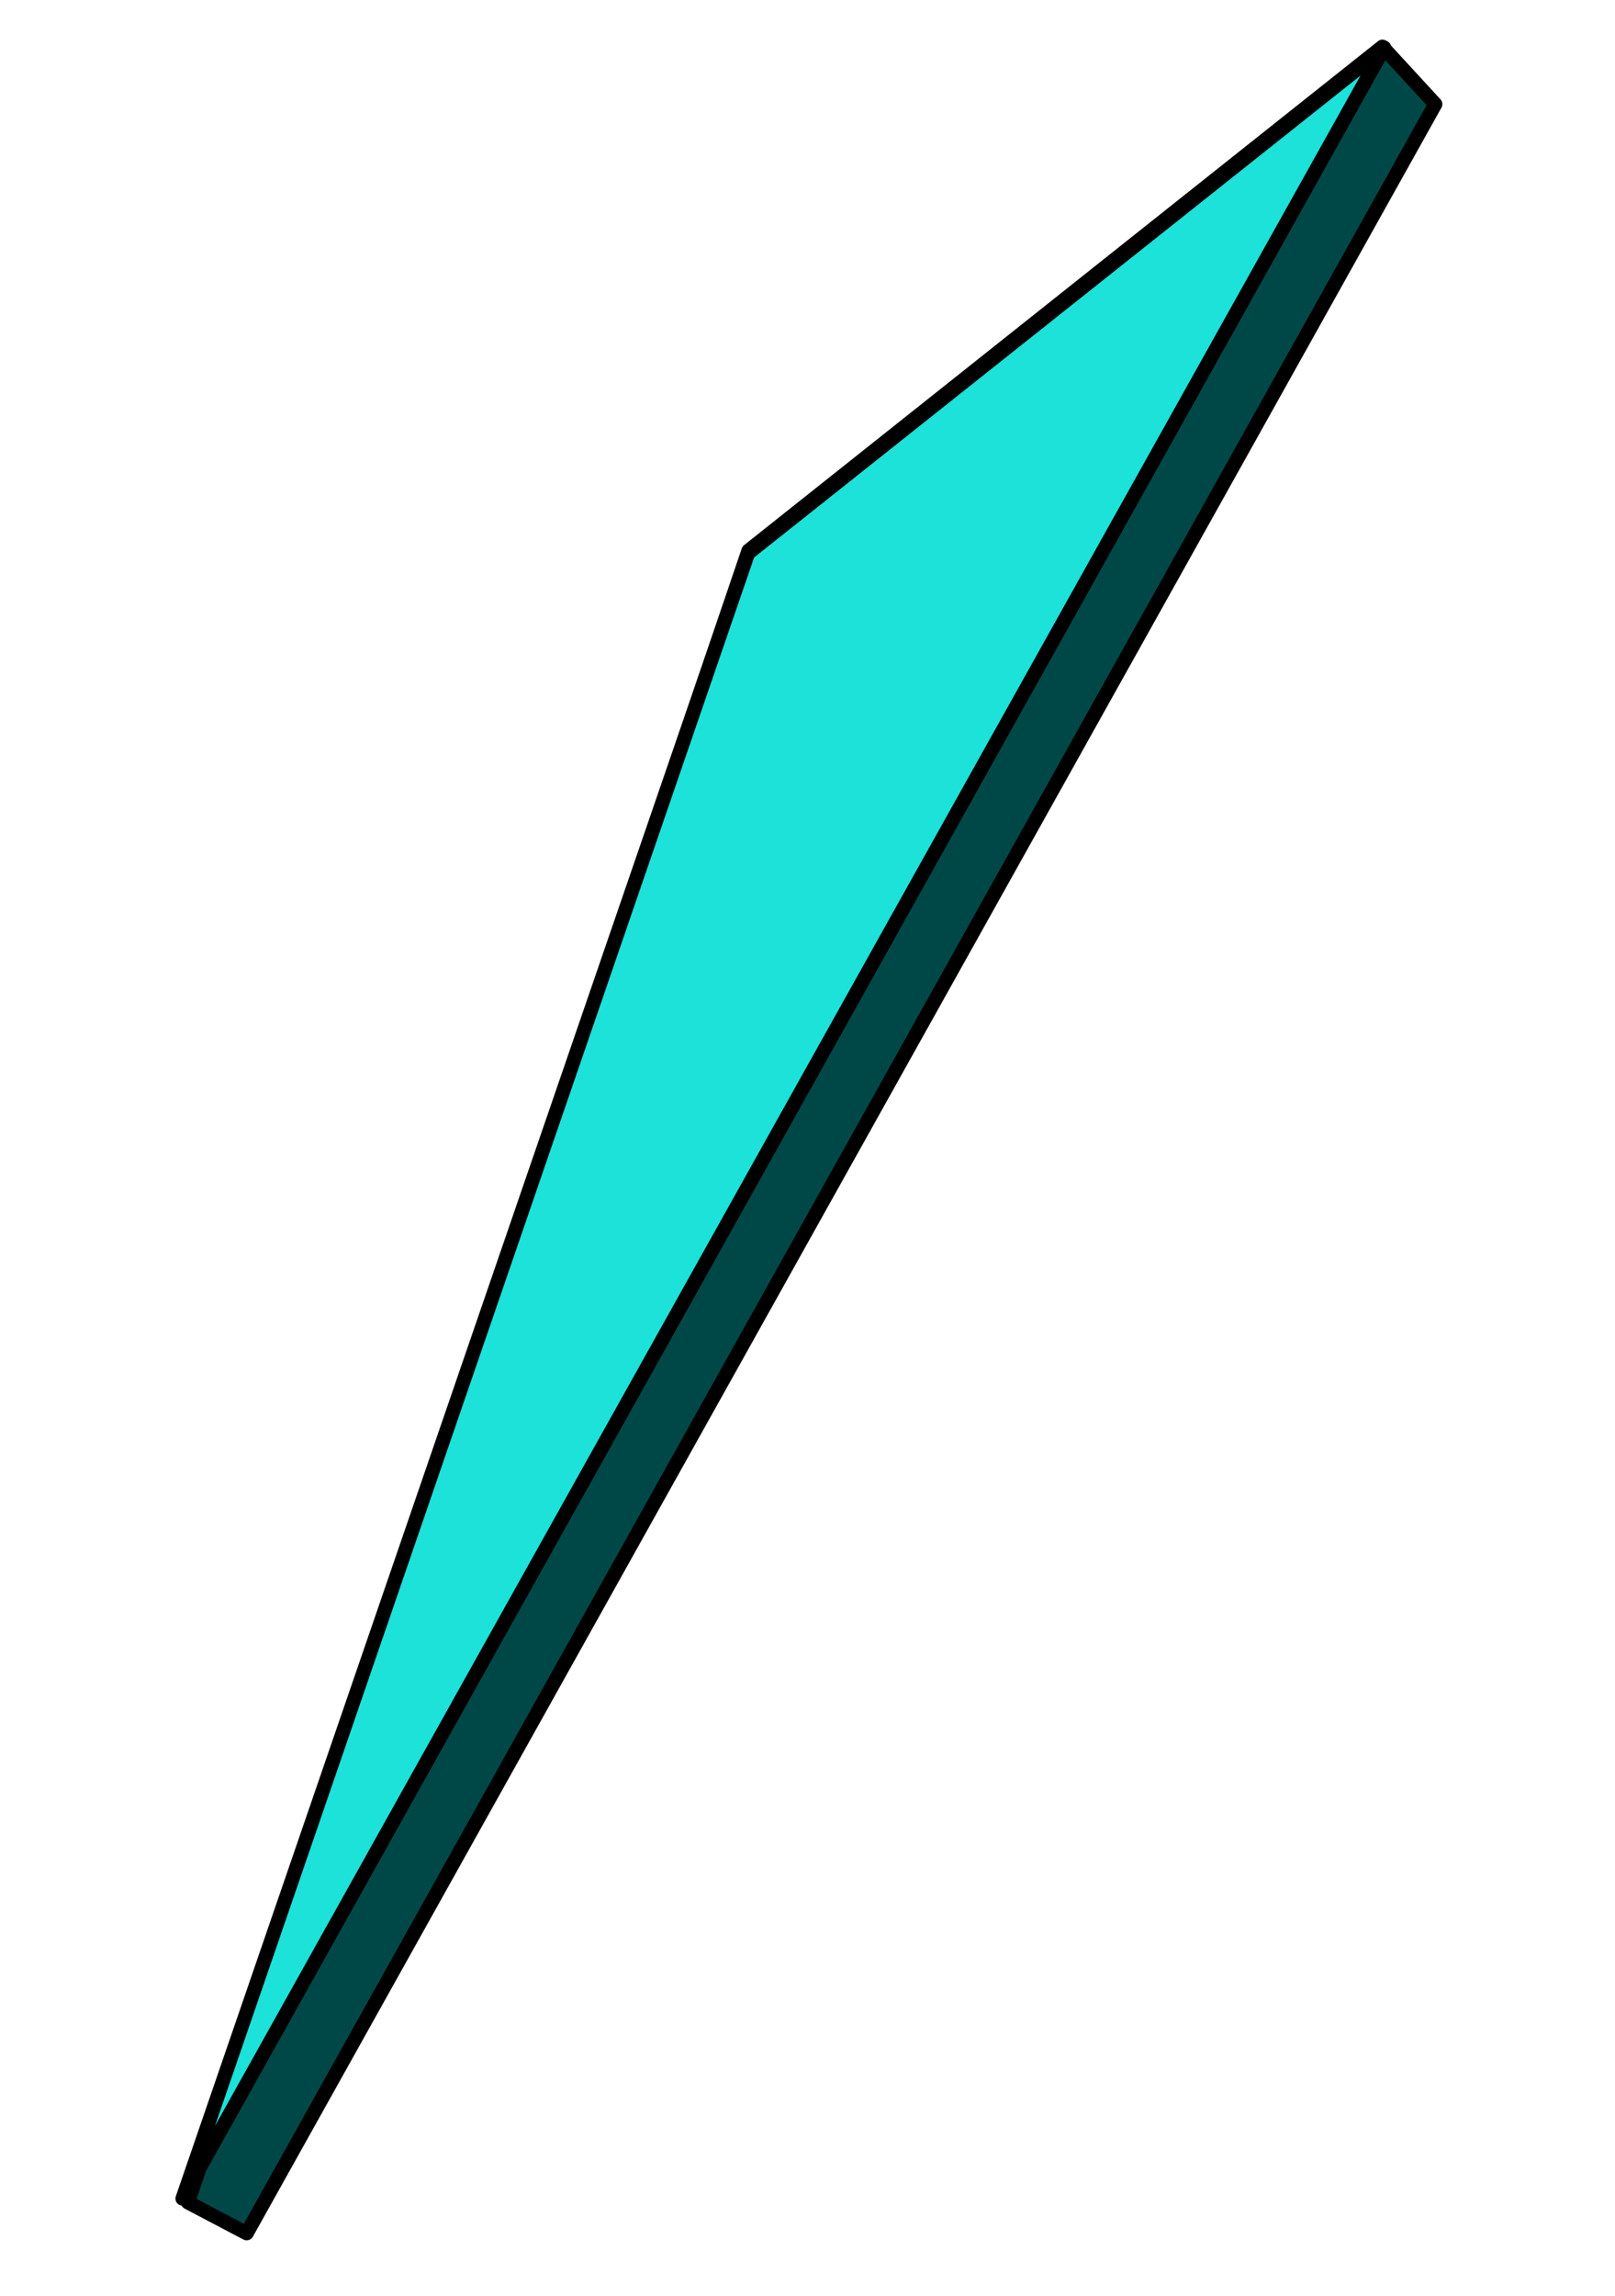 <svg width="57" height="81" viewBox="0 0 57 81" fill="none" xmlns="http://www.w3.org/2000/svg">
<g clip-path="url(#clip0_499_9920)">
<path d="M26.417 19.43L48.792 1.648L50.657 3.675L8.706 78.794L6.632 77.704L26.417 19.43Z" fill="#004847" stroke="black" stroke-width="0.5" stroke-linejoin="round"/>
<path d="M26.402 19.52L48.855 1.682L6.442 77.571L26.402 19.52Z" fill="#1CE2D9" stroke="black" stroke-width="0.5" stroke-linejoin="round"/>
</g>
<defs>
<clipPath id="clip0_499_9920">
<rect width="57" height="79.761" fill="white" transform="matrix(-1 0 0 1 57 0.663)"/>
</clipPath>
</defs>
</svg>

